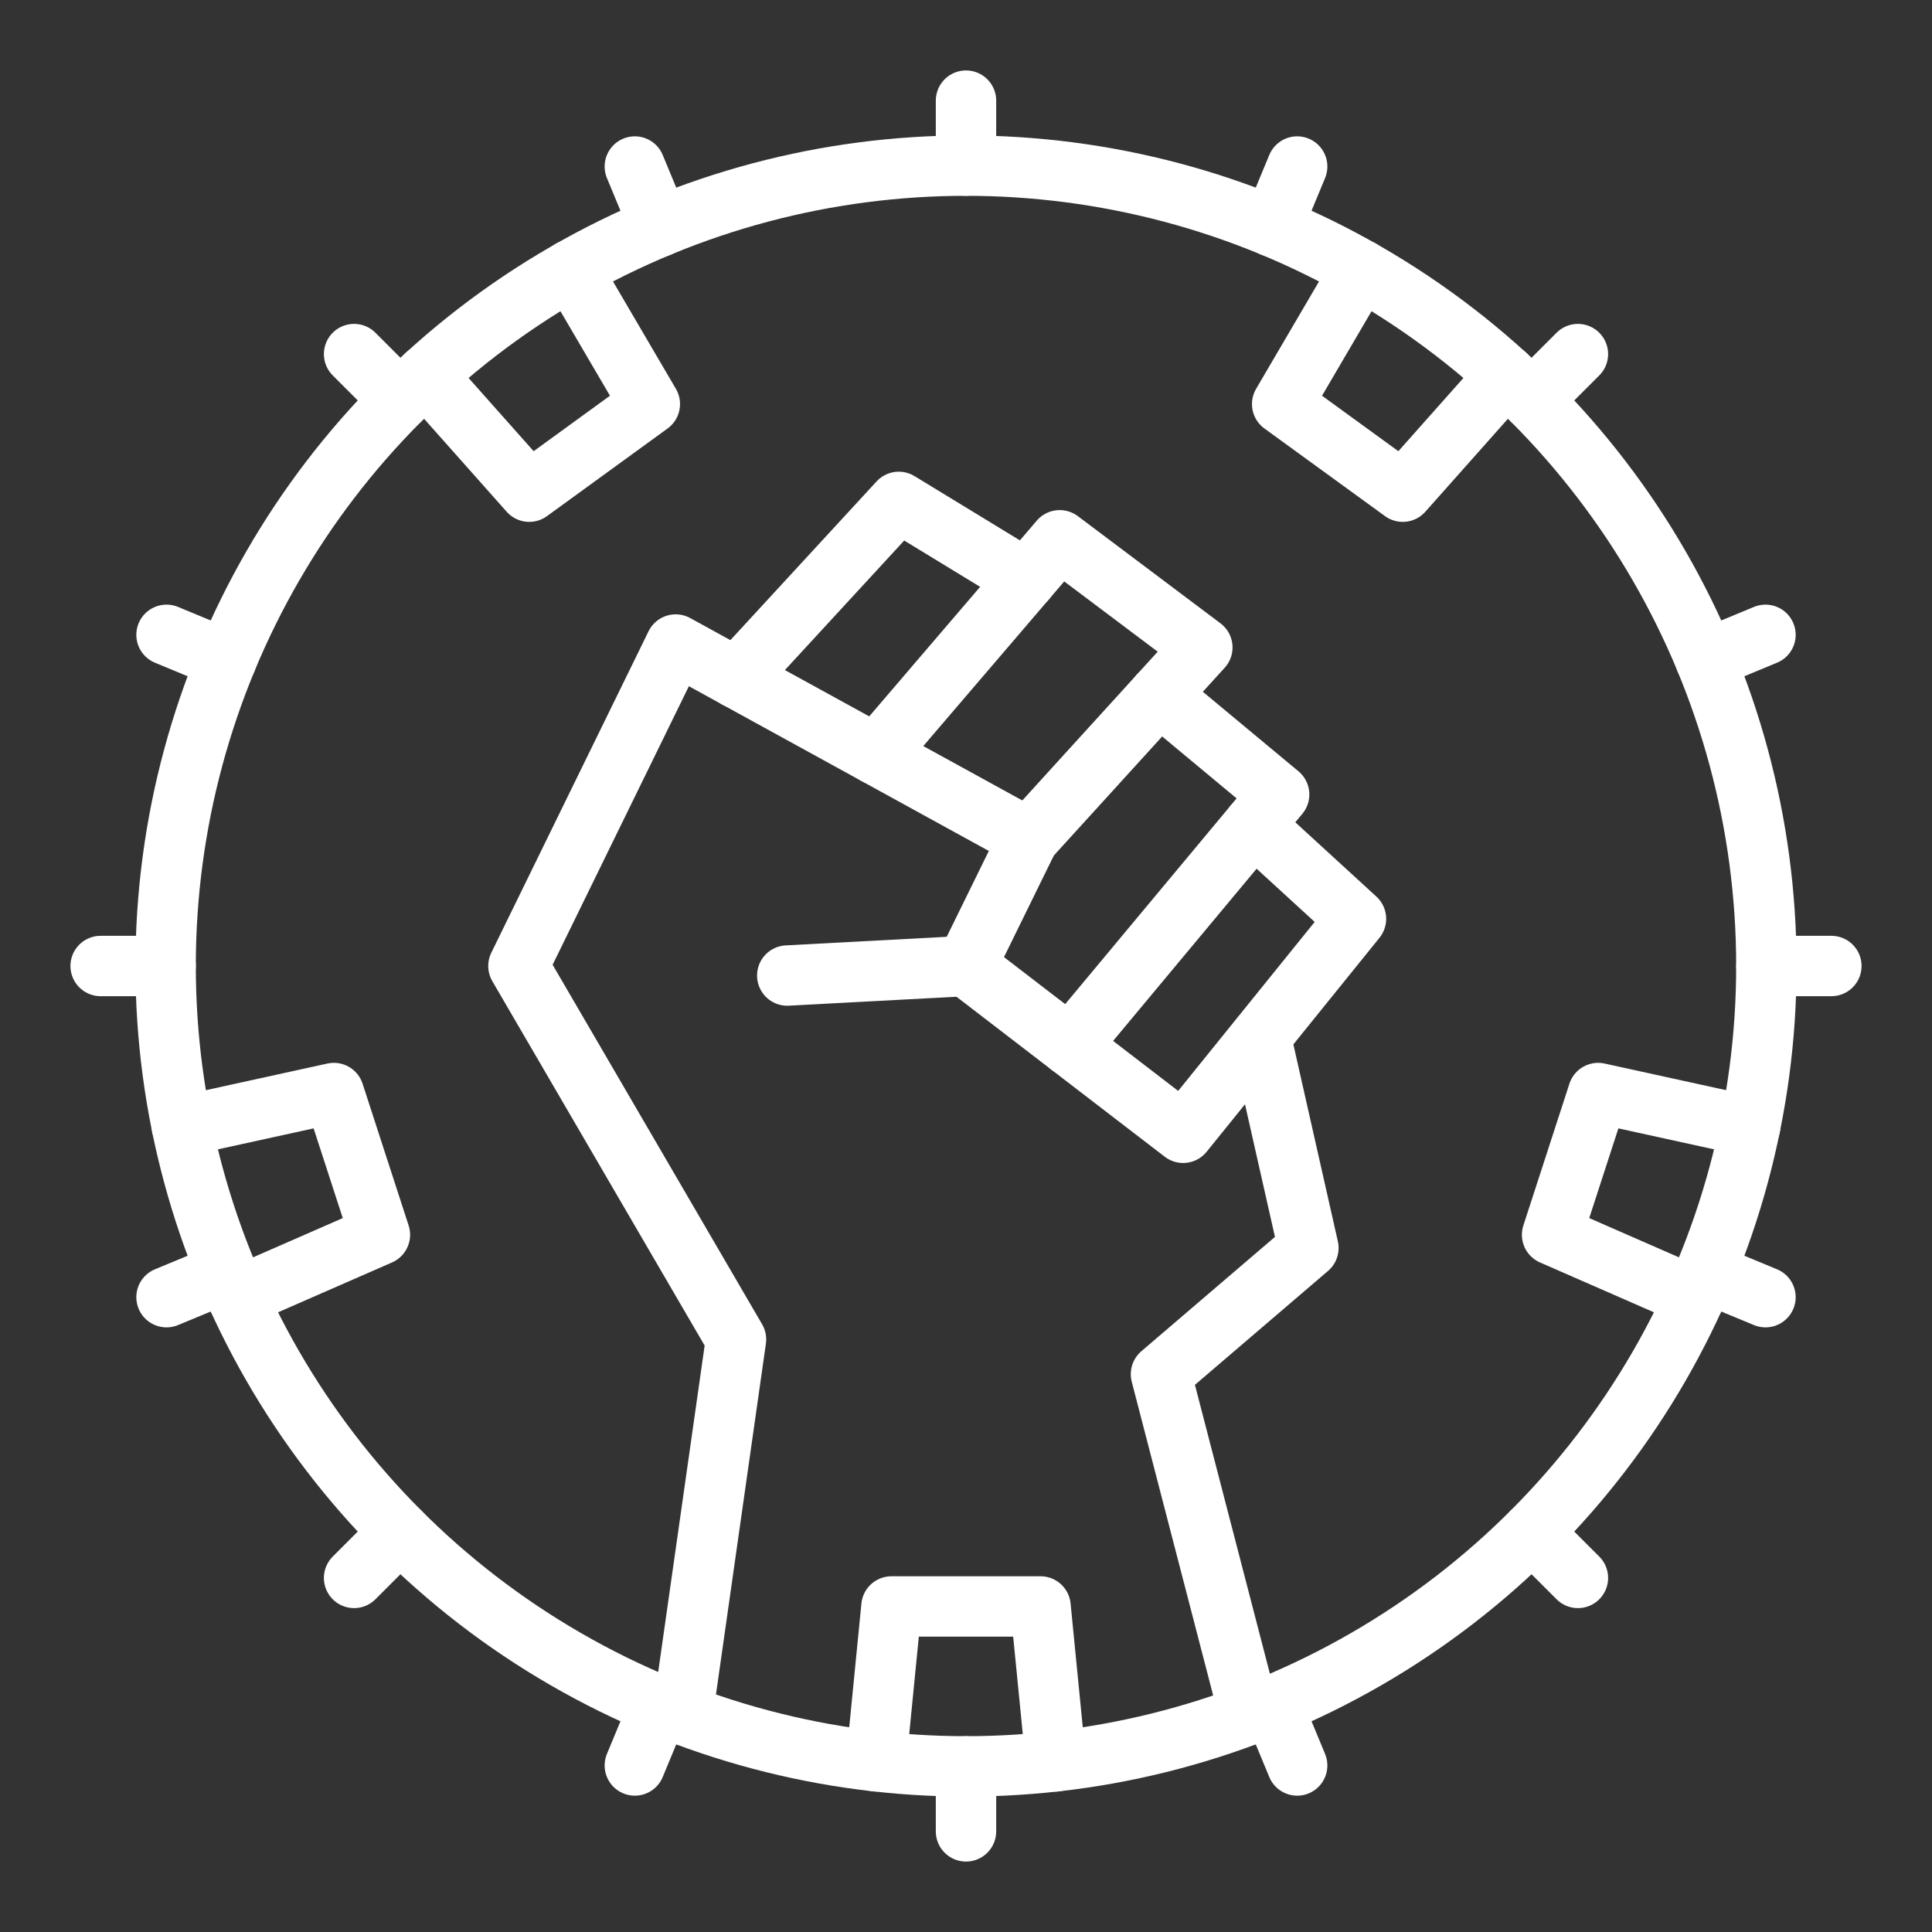 <ns0:svg xmlns:ns0="http://www.w3.org/2000/svg" viewBox="0 0 48 48" style="stroke-width:1.5px"><ns0:rect x="0" y="0" width="48" height="48" fill="#333333" stroke="none"/><ns0:defs style="stroke-width:1.5px"><ns0:style style="stroke-width:1.5px">.a{fill:none;stroke:#fff;stroke-linecap:round;stroke-linejoin:round;}</ns0:style></ns0:defs><ns0:circle class="a" cx="24" cy="24" r="19.885" style="stroke-width:1.5px" /><ns0:polyline class="a" points="16.959 42.602 18.286 33.278 12.88 24 16.787 16.013 25.556 20.829 24 24 19.559 24.237" style="stroke-width:1.5px" /><ns0:polyline class="a" points="25.494 14.398 22.33 12.469 18.3 16.844" style="stroke-width:1.5px" /><ns0:polyline class="a" points="21.769 18.749 26.328 13.423 29.872 16.086 25.556 20.829" style="stroke-width:1.5px" /><ns0:polyline class="a" points="28.802 17.262 31.78 19.739 26.579 25.981" style="stroke-width:1.5px" /><ns0:polyline class="a" points="24 24 29.395 28.144 33.689 22.828 31.147 20.499" style="stroke-width:1.5px" /><ns0:polyline class="a" points="31.372 25.981 32.507 31.006 28.844 34.141 31.04 42.602" style="stroke-width:1.5px" /><ns0:polyline class="a" points="5.896 32.228 9.439 30.678 8.295 27.156 4.517 27.984" style="stroke-width:1.5px" /><ns0:polyline class="a" points="10.58 9.325 13.149 12.216 16.145 10.039 14.19 6.702" style="stroke-width:1.5px" /><ns0:polyline class="a" points="33.81 6.702 31.855 10.039 34.851 12.216 37.42 9.325" style="stroke-width:1.5px" /><ns0:polyline class="a" points="43.483 27.984 39.705 27.156 38.561 30.678 42.104 32.228" style="stroke-width:1.5px" /><ns0:polyline class="a" points="26.231 43.76 25.852 39.912 22.148 39.912 21.769 43.76" style="stroke-width:1.5px" /><ns0:line class="a" x1="24" y1="43.885" x2="24" y2="45.5" style="stroke-width:1.5px" /><ns0:line class="a" x1="9.939" y1="38.061" x2="8.797" y2="39.203" style="stroke-width:1.5px" /><ns0:line class="a" x1="4.115" y1="24" x2="2.5" y2="24" style="stroke-width:1.5px" /><ns0:line class="a" x1="9.939" y1="9.939" x2="8.797" y2="8.797" style="stroke-width:1.5px" /><ns0:line class="a" x1="24" y1="4.115" x2="24" y2="2.5" style="stroke-width:1.5px" /><ns0:line class="a" x1="38.061" y1="9.939" x2="39.203" y2="8.797" style="stroke-width:1.5px" /><ns0:line class="a" x1="43.885" y1="24" x2="45.5" y2="24" style="stroke-width:1.5px" /><ns0:line class="a" x1="38.061" y1="38.061" x2="39.203" y2="39.203" style="stroke-width:1.5px" /><ns0:line class="a" x1="31.61" y1="42.371" x2="32.228" y2="43.863" style="stroke-width:1.5px" /><ns0:line class="a" x1="16.39" y1="42.371" x2="15.772" y2="43.863" style="stroke-width:1.5px" /><ns0:line class="a" x1="5.629" y1="31.61" x2="4.137" y2="32.228" style="stroke-width:1.5px" /><ns0:line class="a" x1="5.629" y1="16.39" x2="4.137" y2="15.772" style="stroke-width:1.5px" /><ns0:line class="a" x1="16.39" y1="5.629" x2="15.772" y2="4.137" style="stroke-width:1.5px" /><ns0:line class="a" x1="31.61" y1="5.629" x2="32.228" y2="4.137" style="stroke-width:1.5px" /><ns0:line class="a" x1="42.371" y1="16.39" x2="43.863" y2="15.772" style="stroke-width:1.5px" /><ns0:line class="a" x1="42.371" y1="31.61" x2="43.863" y2="32.228" style="stroke-width:1.5px" /></ns0:svg>